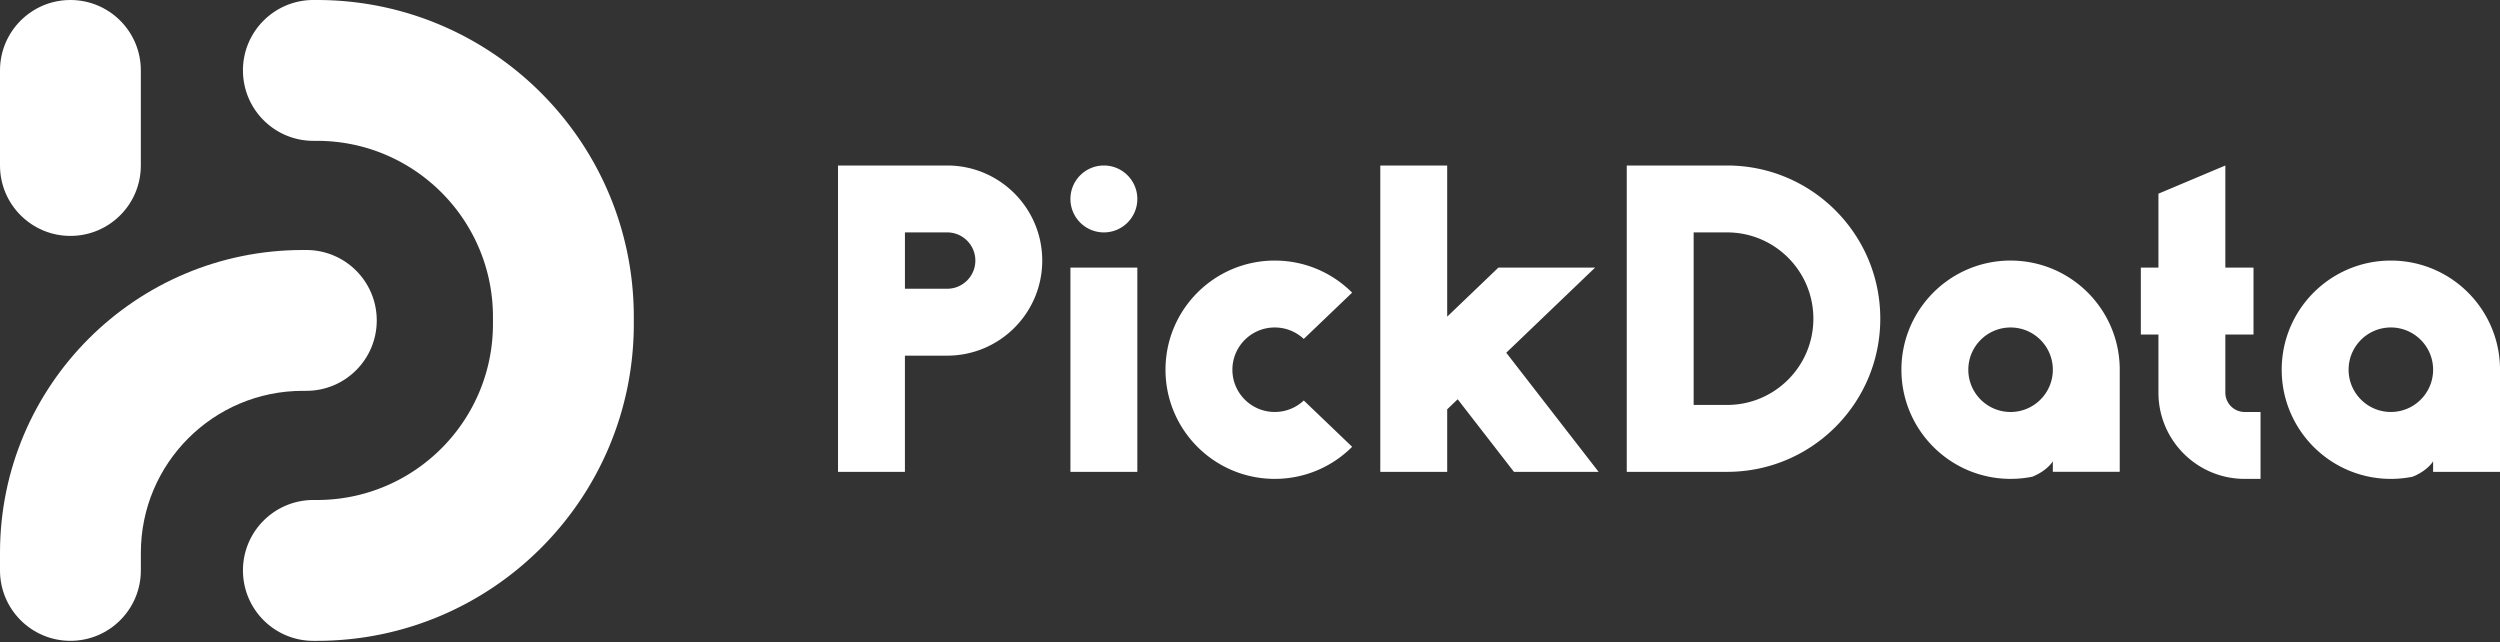 <svg width="179" height="46" fill="none" xmlns="http://www.w3.org/2000/svg"><rect width="100%" height="100%" fill="#333333" stroke="none"/><path fill-rule="evenodd" clip-rule="evenodd" d="M67.818 16.64h-3.025v4.034h3.025c1.114 0 2.017-.903 2.017-2.017 0-1.114-.903-2.017-2.017-2.017zm-7.816 0v17.144h4.79v-8.32h3.025c3.759 0 6.807-3.048 6.807-6.807 0-3.759-3.048-6.807-6.807-6.807h-7.816v4.79zm61.263 0h2.395c3.412 0 6.177 2.765 6.177 6.177s-2.765 6.177-6.177 6.177h-2.395V16.64zm-4.79-4.79H123.661c6.057 0 10.967 4.91 10.967 10.967 0 6.057-4.91 10.967-10.967 10.967H116.476V11.85zm38.069 16.261V23.951h-1.26v-4.79h1.26v-5.294l4.79-2.017v7.311h2.017v4.79h-2.017v4.16c0 .766.621 1.387 1.387 1.387h1.134v4.79h-1.134c-3.411 0-6.177-2.765-6.177-6.177zM81.433 14.245c0 1.323-1.072 2.395-2.395 2.395-1.323 0-2.395-1.072-2.395-2.395 0-1.323 1.072-2.395 2.395-2.395 1.323 0 2.395 1.072 2.395 2.395zm-4.79 19.539V19.161h4.79v14.623h-4.79zm22.186 0V11.85h4.79v10.822l3.665-3.511h6.925l-6.361 6.094 6.612 8.529h-6.061l-4.029-5.197-.751.719v4.478h-4.79zm-7.556-15.127c2.164 0 4.122.878 5.539 2.296l-3.463 3.314c-.542-.508-1.272-.82-2.076-.82-1.679 0-3.033 1.359-3.033 3.025 0 1.667 1.354 3.025 3.033 3.025.806 0 1.536-.313 2.079-.822l3.462 3.315c-1.416 1.419-3.376 2.297-5.54 2.297-4.32 0-7.823-3.499-7.823-7.816 0-4.316 3.502-7.815 7.823-7.815zm52.684 10.841c1.671 0 3.026-1.355 3.026-3.025 0-1.671-1.355-3.025-3.026-3.025-1.67 0-3.025 1.355-3.025 3.025 0 1.671 1.355 3.025 3.025 3.025zm0-10.841c4.232 0 7.679 3.364 7.812 7.563h.004v7.563h-4.79v-.756s-.374.66-1.463 1.104c-.406.082-.823.133-1.249.15a.959.959 0 00-.061-.002l-.01.004c-.081.003-.161.004-.243.004-4.316 0-7.815-3.499-7.815-7.816 0-4.316 3.499-7.815 7.815-7.815zm30.254 7.815c0 1.671-1.355 3.025-3.025 3.025-1.671 0-3.026-1.355-3.026-3.025 0-1.671 1.355-3.025 3.026-3.025 1.67 0 3.025 1.355 3.025 3.025zm4.786-.252c-.133-4.2-3.579-7.563-7.811-7.563-4.317 0-7.816 3.499-7.816 7.815 0 4.316 3.499 7.816 7.816 7.816.081 0 .162-.001.242-.004l.01-.004c.022 0 .042.001.061.002.426-.017.843-.068 1.249-.15 1.089-.444 1.463-1.104 1.463-1.104v.756H179V26.22h-.004zM17.395 5.042C17.395 2.257 19.653 0 22.438 0h.252C35.221 0 45.38 10.159 45.38 22.69v.504c0 12.531-10.159 22.69-22.69 22.69h-.252c-2.785 0-5.042-2.257-5.042-5.042 0-2.785 2.257-5.042 5.042-5.042h.252c6.962 0 12.606-5.644 12.606-12.606v-.504c0-6.962-5.644-12.606-12.606-12.606h-.252c-2.785 0-5.042-2.257-5.042-5.042z" fill="#fff"/><path fill-rule="evenodd" clip-rule="evenodd" d="M21.682 27.984c-6.405 0-11.597 5.192-11.597 11.597v1.26c0 2.785-2.257 5.042-5.042 5.042S0 43.627 0 40.842v-1.26c0-11.975 9.707-21.682 21.682-21.682h.252c2.785 0 5.042 2.257 5.042 5.042 0 2.785-2.257 5.042-5.042 5.042h-.252zM5.042 0c2.785 0 5.042 2.257 5.042 5.042v6.807c0 2.785-2.257 5.042-5.042 5.042S0 14.634 0 11.849V5.042C0 2.257 2.257 0 5.042 0z" fill="#fff"/></svg>